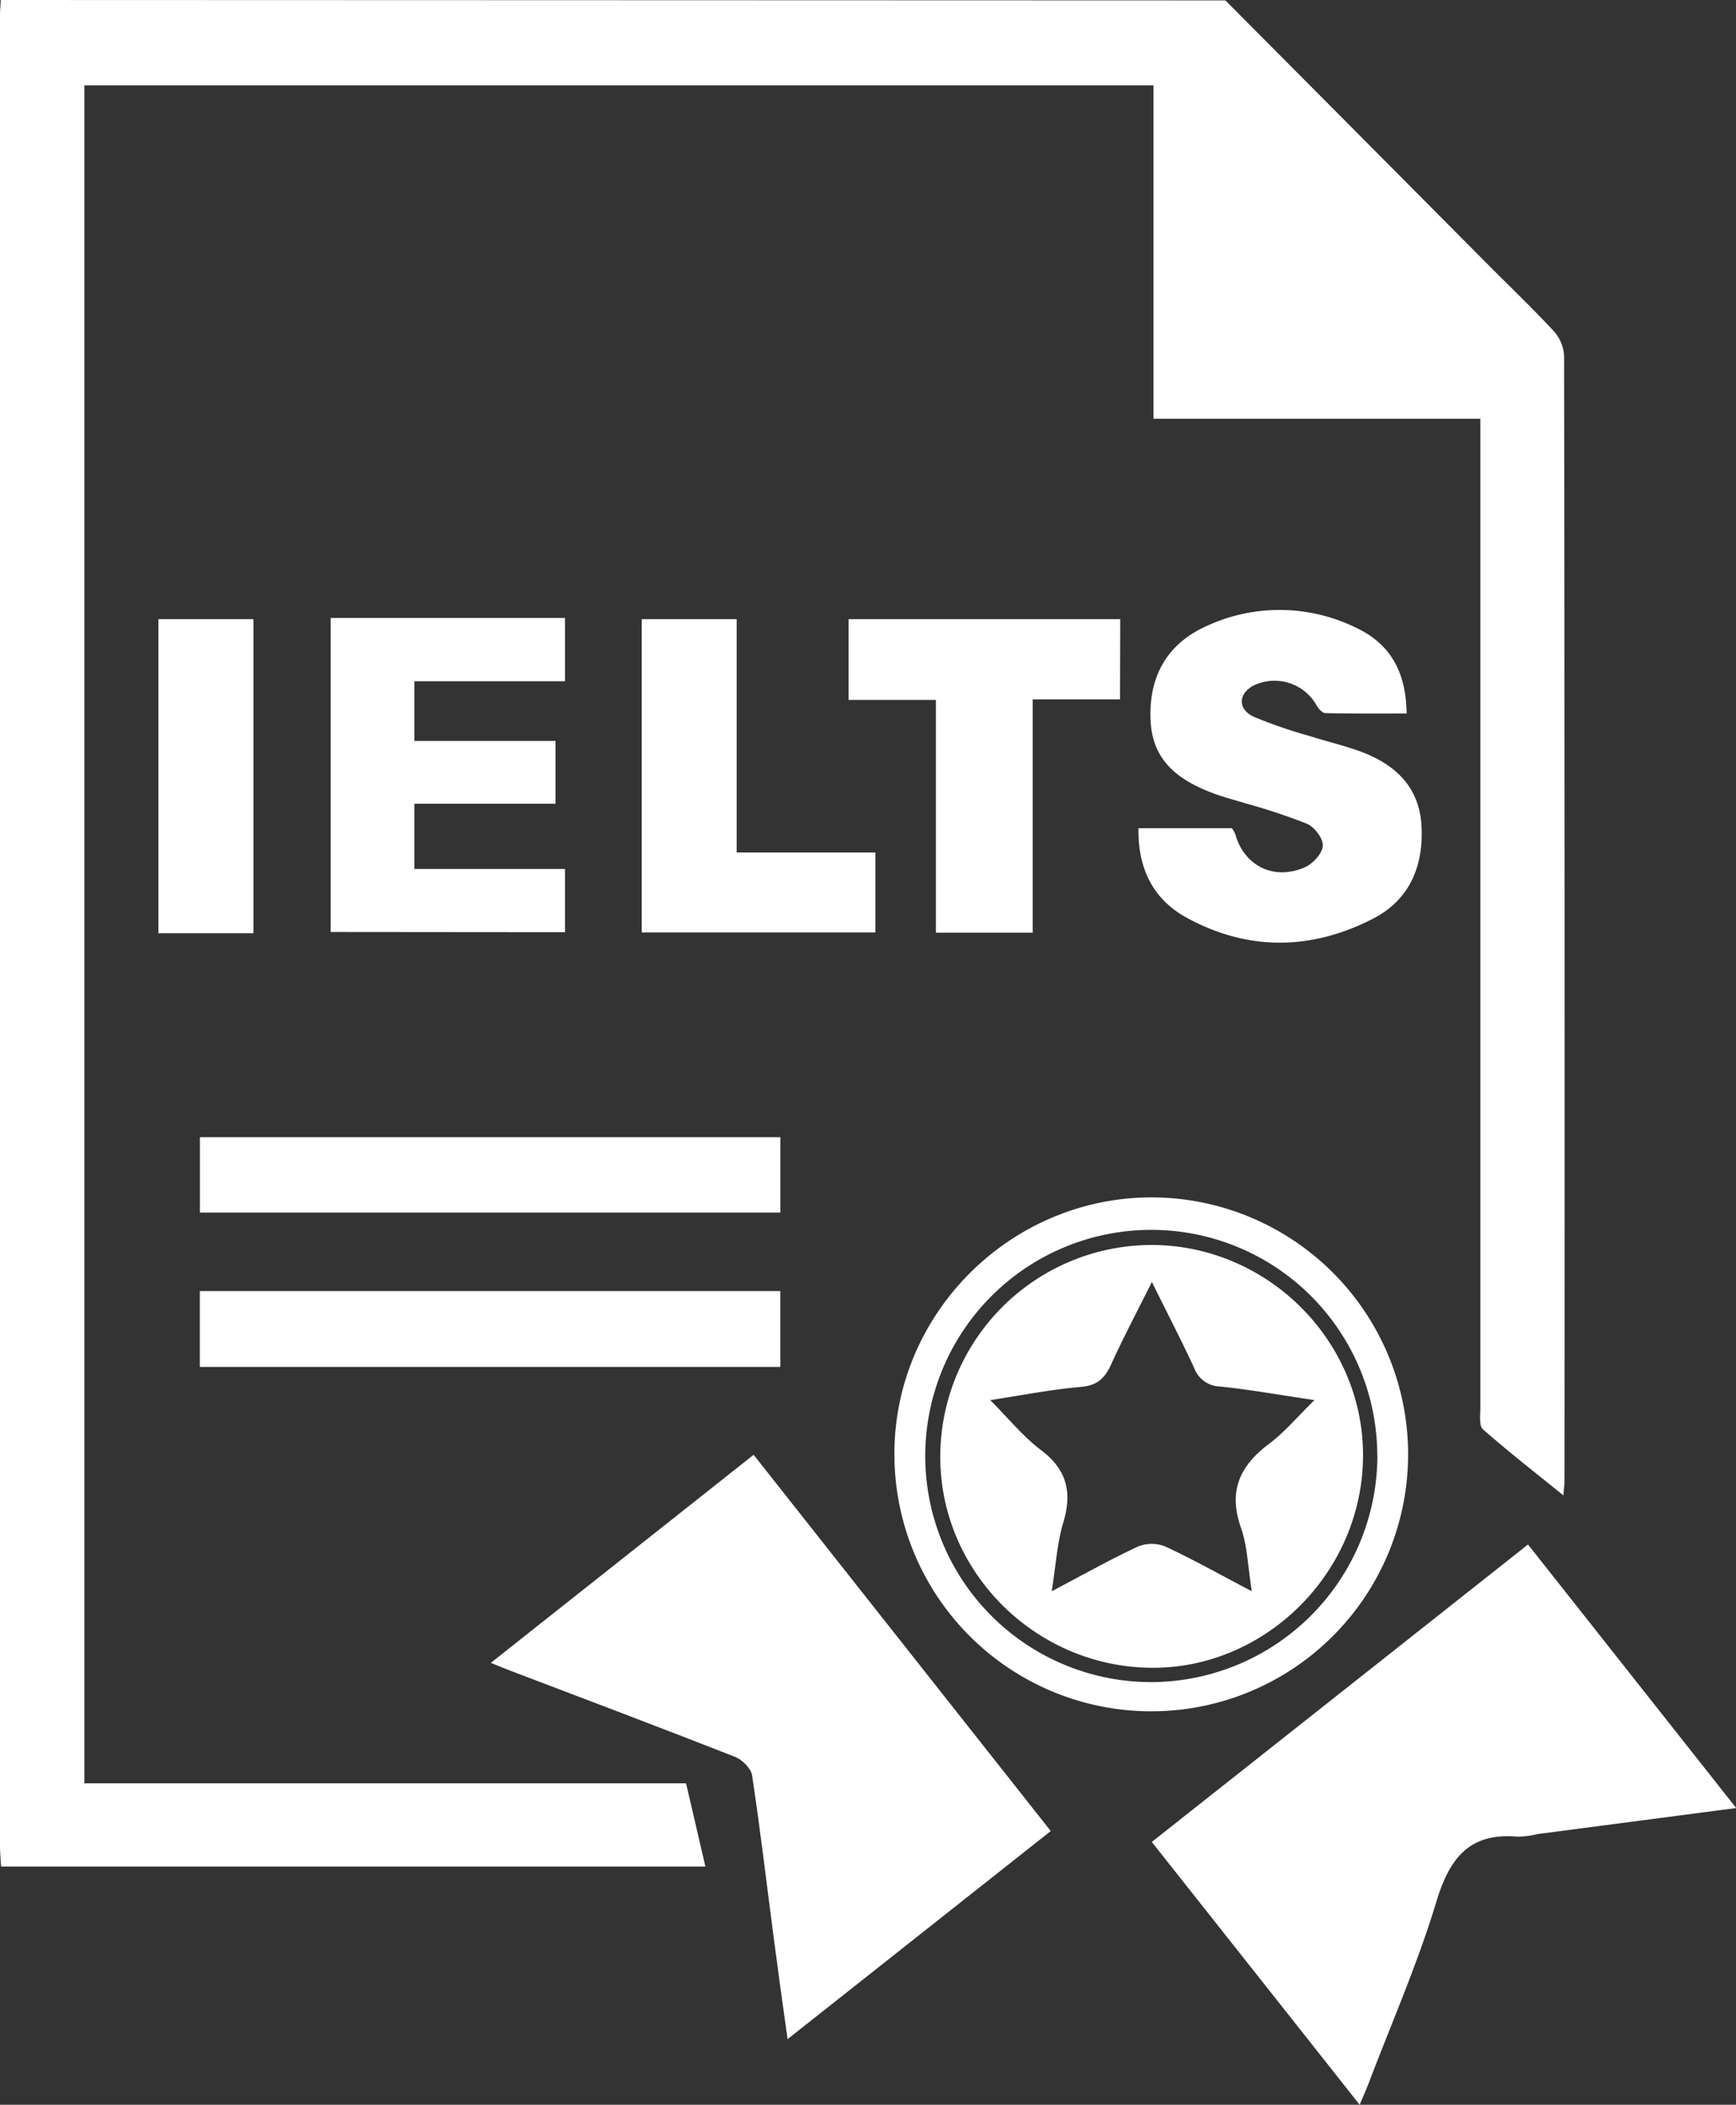 <svg id="Layer_1" data-name="Layer 1" xmlns="http://www.w3.org/2000/svg" viewBox="0 0 337.95 409.55"><rect x="0" y="0" width="337.95" height="409.55" fill="#333333" stroke="none"/><defs><style>.cls-1{fill:#fff;}.cls-2{isolation:isolate;}</style></defs><title>ielts-oq</title><path class="cls-1" d="M238.56,0q25.53,25.65,51,51.29c4.33,4.35,8.77,8.59,12.94,13.08a7.83,7.83,0,0,1,2,4.81q.15,109.4.08,218.78c0,.65-.09,1.29-.22,2.94-5.6-4.54-10.76-8.54-15.66-12.86-.79-.7-.51-2.76-.51-4.19V81.4H224.56V16.53H16.43V346.92H133.56c1.28,5.47,2.49,10.68,3.77,16.19H.22c-.08-1.38-.21-2.67-.21-4V3.11C0,2.05.11,1,.16-.08Z" transform="translate(-0.01 0.08)"/><path class="cls-1" d="M338,351.73l-38.62,5.06a17.53,17.53,0,0,1-3.95.51c-9.36-.83-13.23,4.18-15.79,12.62-3.62,12-8.66,23.46-13.11,35.15-.5,1.33-1.09,2.62-1.83,4.4-13.61-17.21-26.9-34-40.47-51.14,24.46-19.32,48.67-38.46,73.24-57.88Z" transform="translate(-0.01 0.08)"/><path class="cls-1" d="M95.56,323.48,146.72,283l57.84,73.21-51.23,40.49c-1-7-1.85-13.31-2.69-19.66-1.39-10.57-2.63-21.15-4.22-31.68-.21-1.36-1.94-3.05-3.35-3.6-14.49-5.68-29-11.16-43.6-16.71C98.37,324.64,97.27,324.19,95.56,323.48Z" transform="translate(-0.01 0.08)"/><path class="cls-1" d="M221.64,161.07h18.18a5.78,5.78,0,0,1,.69,1.24c1.73,6.13,7.55,9,13.53,6.36,1.56-.69,3.4-2.68,3.48-4.17s-1.64-3.66-3.12-4.31a119.62,119.62,0,0,0-12.09-4c-1.9-.6-3.84-1.08-5.71-1.76-6.73-2.47-12.18-6.09-12.6-14.2-.44-8.5,3.1-14.94,10.72-18.41a33.76,33.76,0,0,1,29.38.3c6.61,3.13,9.63,8.59,9.75,16.64-5.26,0-10.54.05-15.81-.08-.62,0-1.43-.92-1.78-1.6A9.4,9.4,0,0,0,244,133.33c-2.95,1.61-3.08,4.59.1,6.07a94.7,94.7,0,0,0,10.9,3.75c3.16,1,6.41,1.77,9.53,2.88,6.91,2.47,11.8,6.86,12.21,14.66s-2.36,14.37-9.46,18c-12,6.17-24.39,6.32-36.33-.24C224.5,174.89,221.5,168.94,221.64,161.07Z" transform="translate(-0.01 0.08)"/><path class="cls-1" d="M38.91,265.9V251.14h113V265.9Z" transform="translate(-0.01 0.08)"/><path class="cls-1" d="M174.13,283.23c-.25-27.46,22.33-50.22,49.91-50.32a50,50,0,1,1-49.91,50.32Zm94,0a44,44,0,1,0-44,44h.13a44.17,44.17,0,0,0,43.89-44Z" transform="translate(-0.01 0.08)"/><path class="cls-1" d="M218.05,136h-17V181.4H182.2V136.11h-17V120.4h52.89Z" transform="translate(-0.01 0.08)"/><path class="cls-1" d="M38.92,235.86V221.19h113v14.67Z" transform="translate(-0.01 0.08)"/><path class="cls-1" d="M124.94,120.4h18.48v45.4h27v15.56H124.94Z" transform="translate(-0.01 0.08)"/><path class="cls-1" d="M49.35,181.51H30.85V120.4h18.5Z" transform="translate(-0.01 0.08)"/><path class="cls-1" d="M183.06,282.8a41.22,41.22,0,0,1,41.69-40.63c22.5.36,40.85,19.05,40.6,41.35-.25,22.6-19.2,41.27-41.52,40.92C201.13,324.08,182.72,305.28,183.06,282.8Zm60.64,26.75c-.77-4.79-.85-8.76-2.1-12.32-2.51-7.11-.29-12.06,5.45-16.36,3.09-2.31,5.61-5.36,8.85-8.52-6.84-1-12.62-2.05-18.44-2.64a5.51,5.51,0,0,1-5-3.66c-2.49-5.36-5.21-10.62-8.21-16.68-2.95,5.9-5.61,10.92-7.95,16.08-1.23,2.69-2.72,4.07-5.88,4.34-5.72.49-11.4,1.62-17.64,2.57,3.61,3.61,6.4,7.09,9.86,9.7,5.07,3.82,6.13,8.21,4.36,14.11-1.21,4.05-1.45,8.39-2.25,13.38,6.17-3.25,11.38-6.18,16.79-8.7a7.15,7.15,0,0,1,5.34,0C232.24,303.34,237.45,306.27,243.7,309.55Z" transform="translate(-0.01 0.08)"/><g class="cls-2"><path class="cls-1" d="M64.38,181.27v-61.1H110v12.31H80.67v11.61h27.48v12.22H80.67V169H110v12.31Z" transform="translate(-0.01 0.08)"/></g></svg>